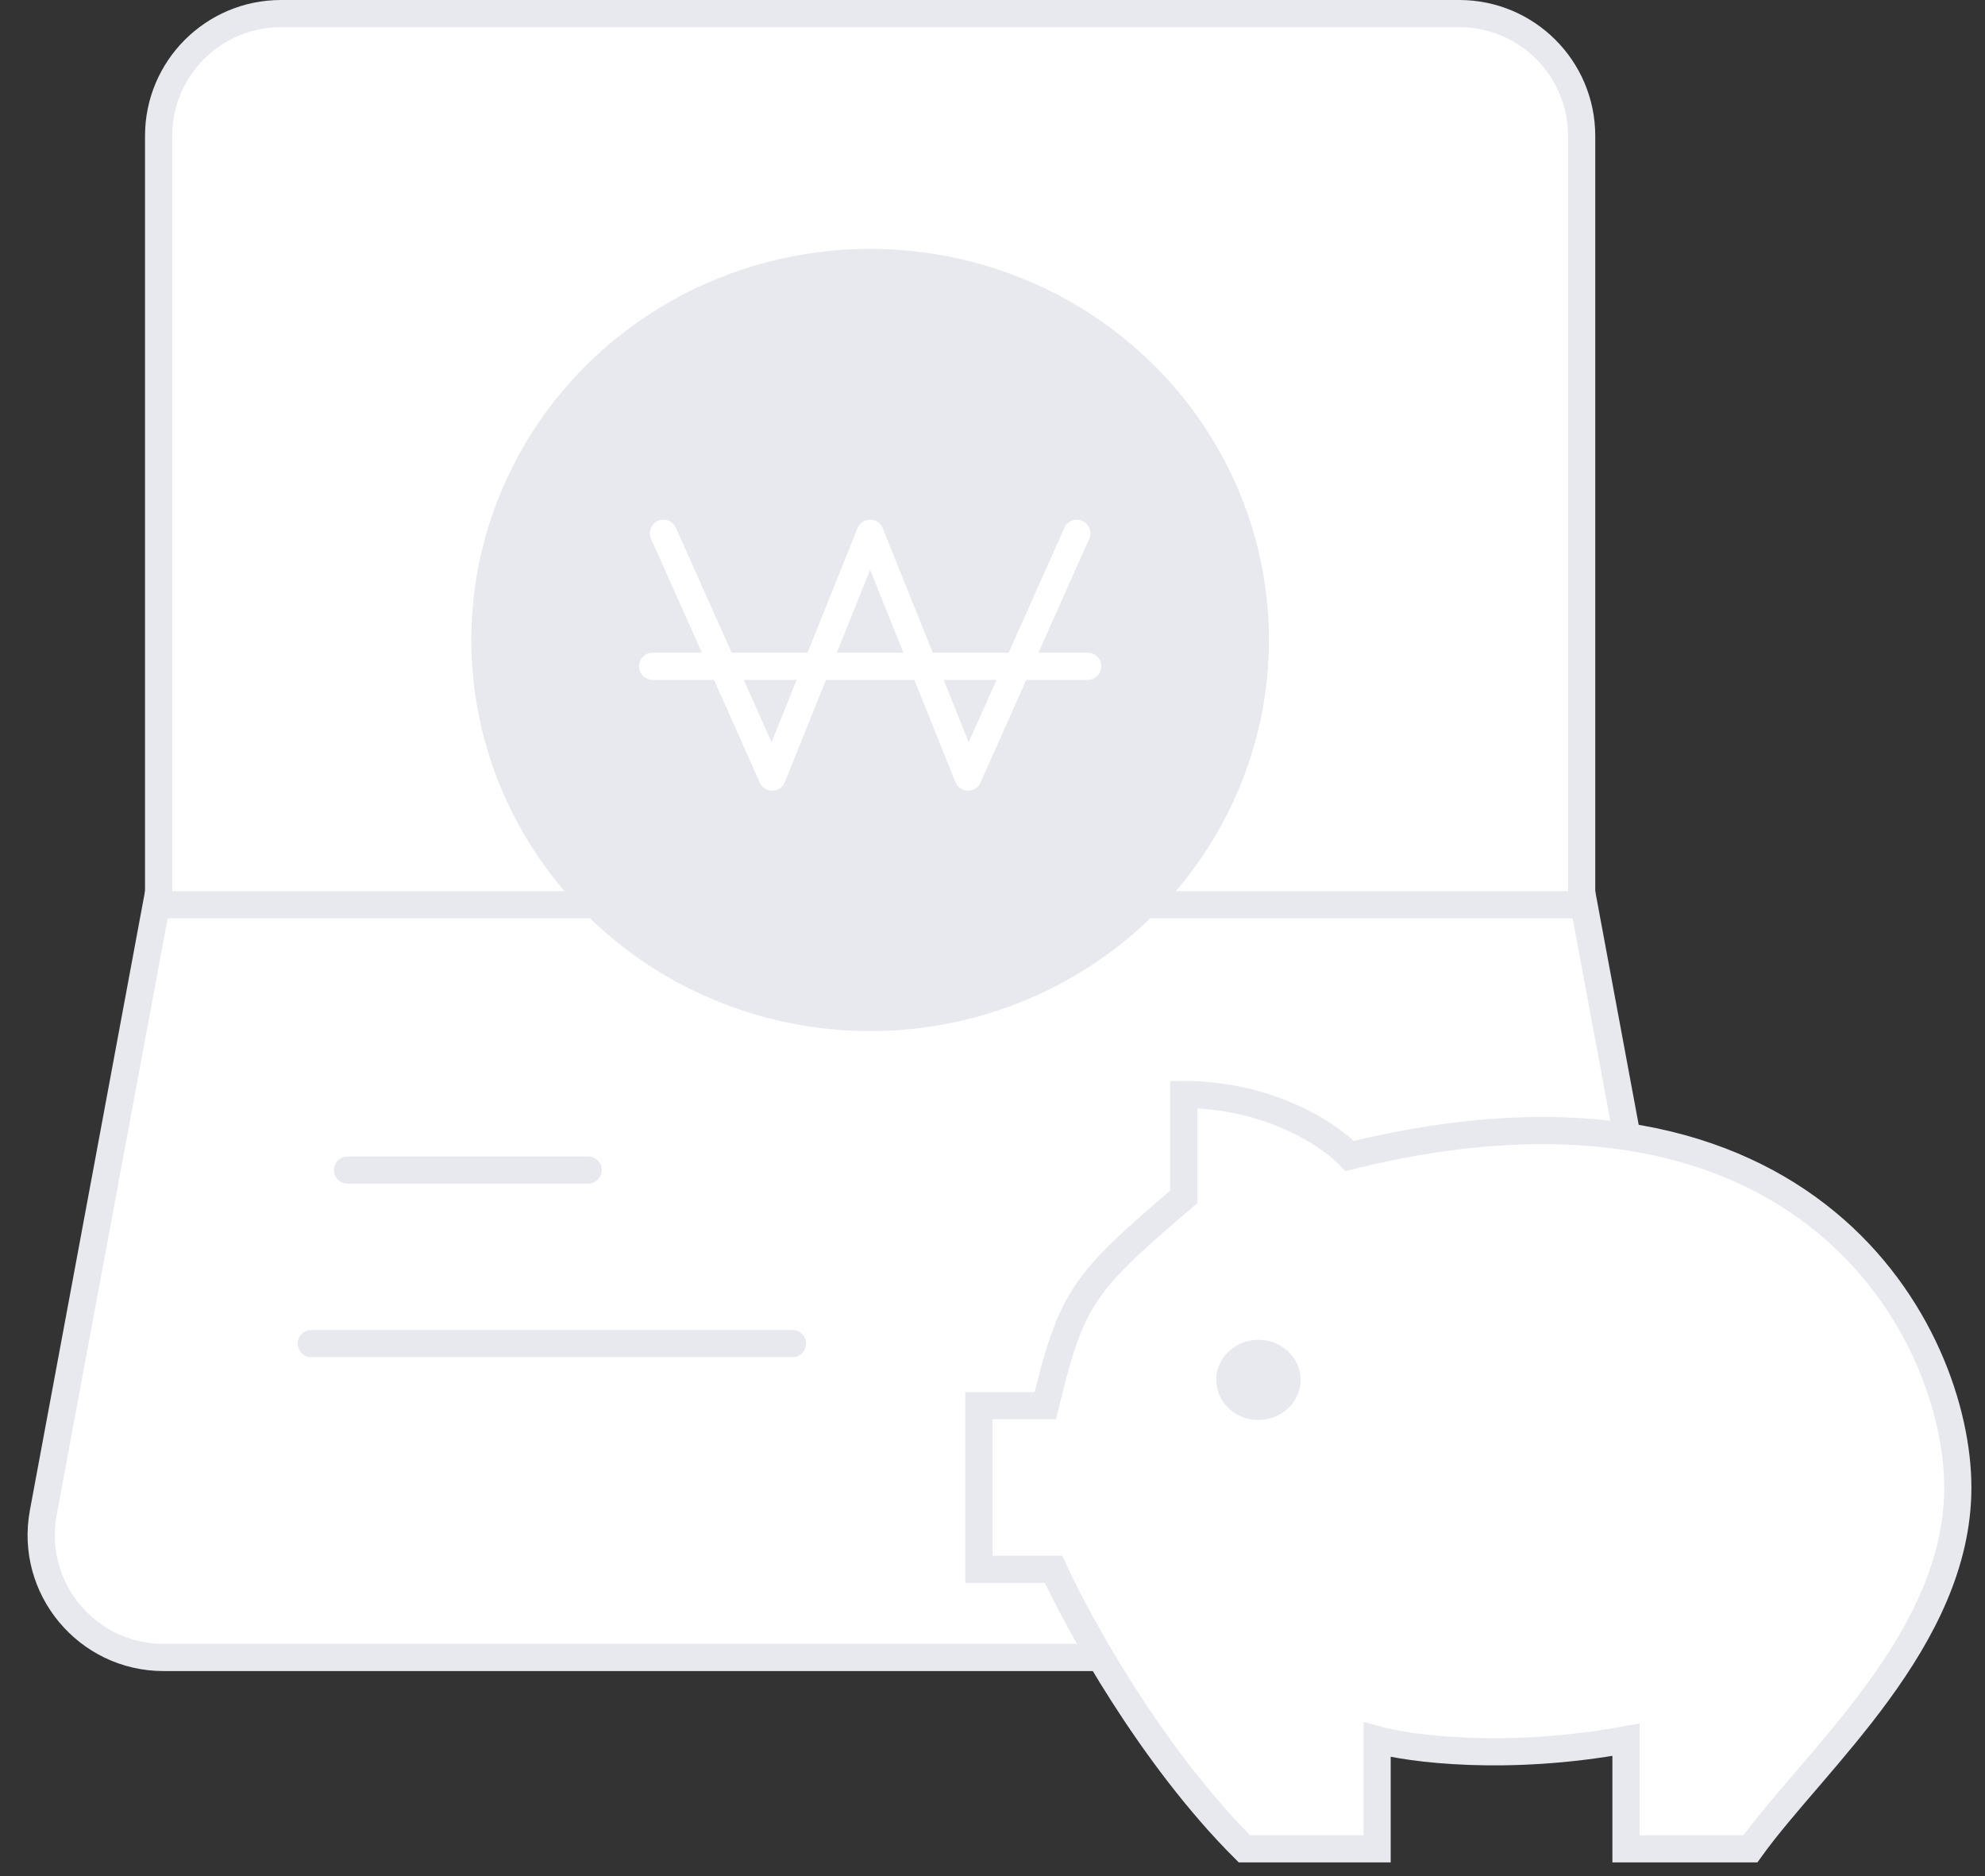 <svg width="73" height="69" viewBox="0 0 73 69" fill="none" xmlns="http://www.w3.org/2000/svg">
<rect x="0" y="0" width="73" height="69" fill="#333333" stroke="none"/>
<path d="M5.833 5C5.833 2.515 7.848 0.5 10.333 0.5H53.667C56.152 0.5 58.167 2.515 58.167 5V33.645H5.833V5Z" fill="white" stroke="#E7E9EE"/>
<path d="M1.591 55.639C1.077 58.406 3.201 60.962 6.015 60.962H57.985C60.799 60.962 62.923 58.406 62.409 55.639L58.251 33.279H5.749L1.591 55.639Z" fill="white" stroke="#E7E9EE"/>
<path d="M12.78 43.035H21.628" stroke="#E7E9EE" stroke-linecap="round"/>
<path d="M11.446 49.417H29.144" stroke="#E7E9EE" stroke-linecap="round"/>
<path d="M43.535 44.02V40.258C46.708 40.258 48.925 41.763 49.636 42.515C66.546 38.354 72 49.115 72 54.71C72 60.304 66.712 64.74 64.373 68H59.797V63.988C55.403 64.79 51.864 64.322 50.644 63.988V68H45.763C42.346 64.59 39.661 59.725 38.746 57.719H36V51.7H38.441C39.417 47.688 39.818 47.196 43.535 44.02Z" fill="white" stroke="#E7E9EE"/>
<ellipse cx="46.279" cy="50.752" rx="1.551" ry="1.475" fill="#E7E9EE"/>
<ellipse cx="32" cy="23.538" rx="14.667" ry="14.385" fill="#E7E9EE"/>
<path d="M24.4 19.615L28.4 28.582L32 19.615L35.6 28.582L39.6 19.615" stroke="white" stroke-linecap="round" stroke-linejoin="round"/>
<path d="M24 24.506H40" stroke="white" stroke-linecap="round" stroke-linejoin="round"/>
</svg>
